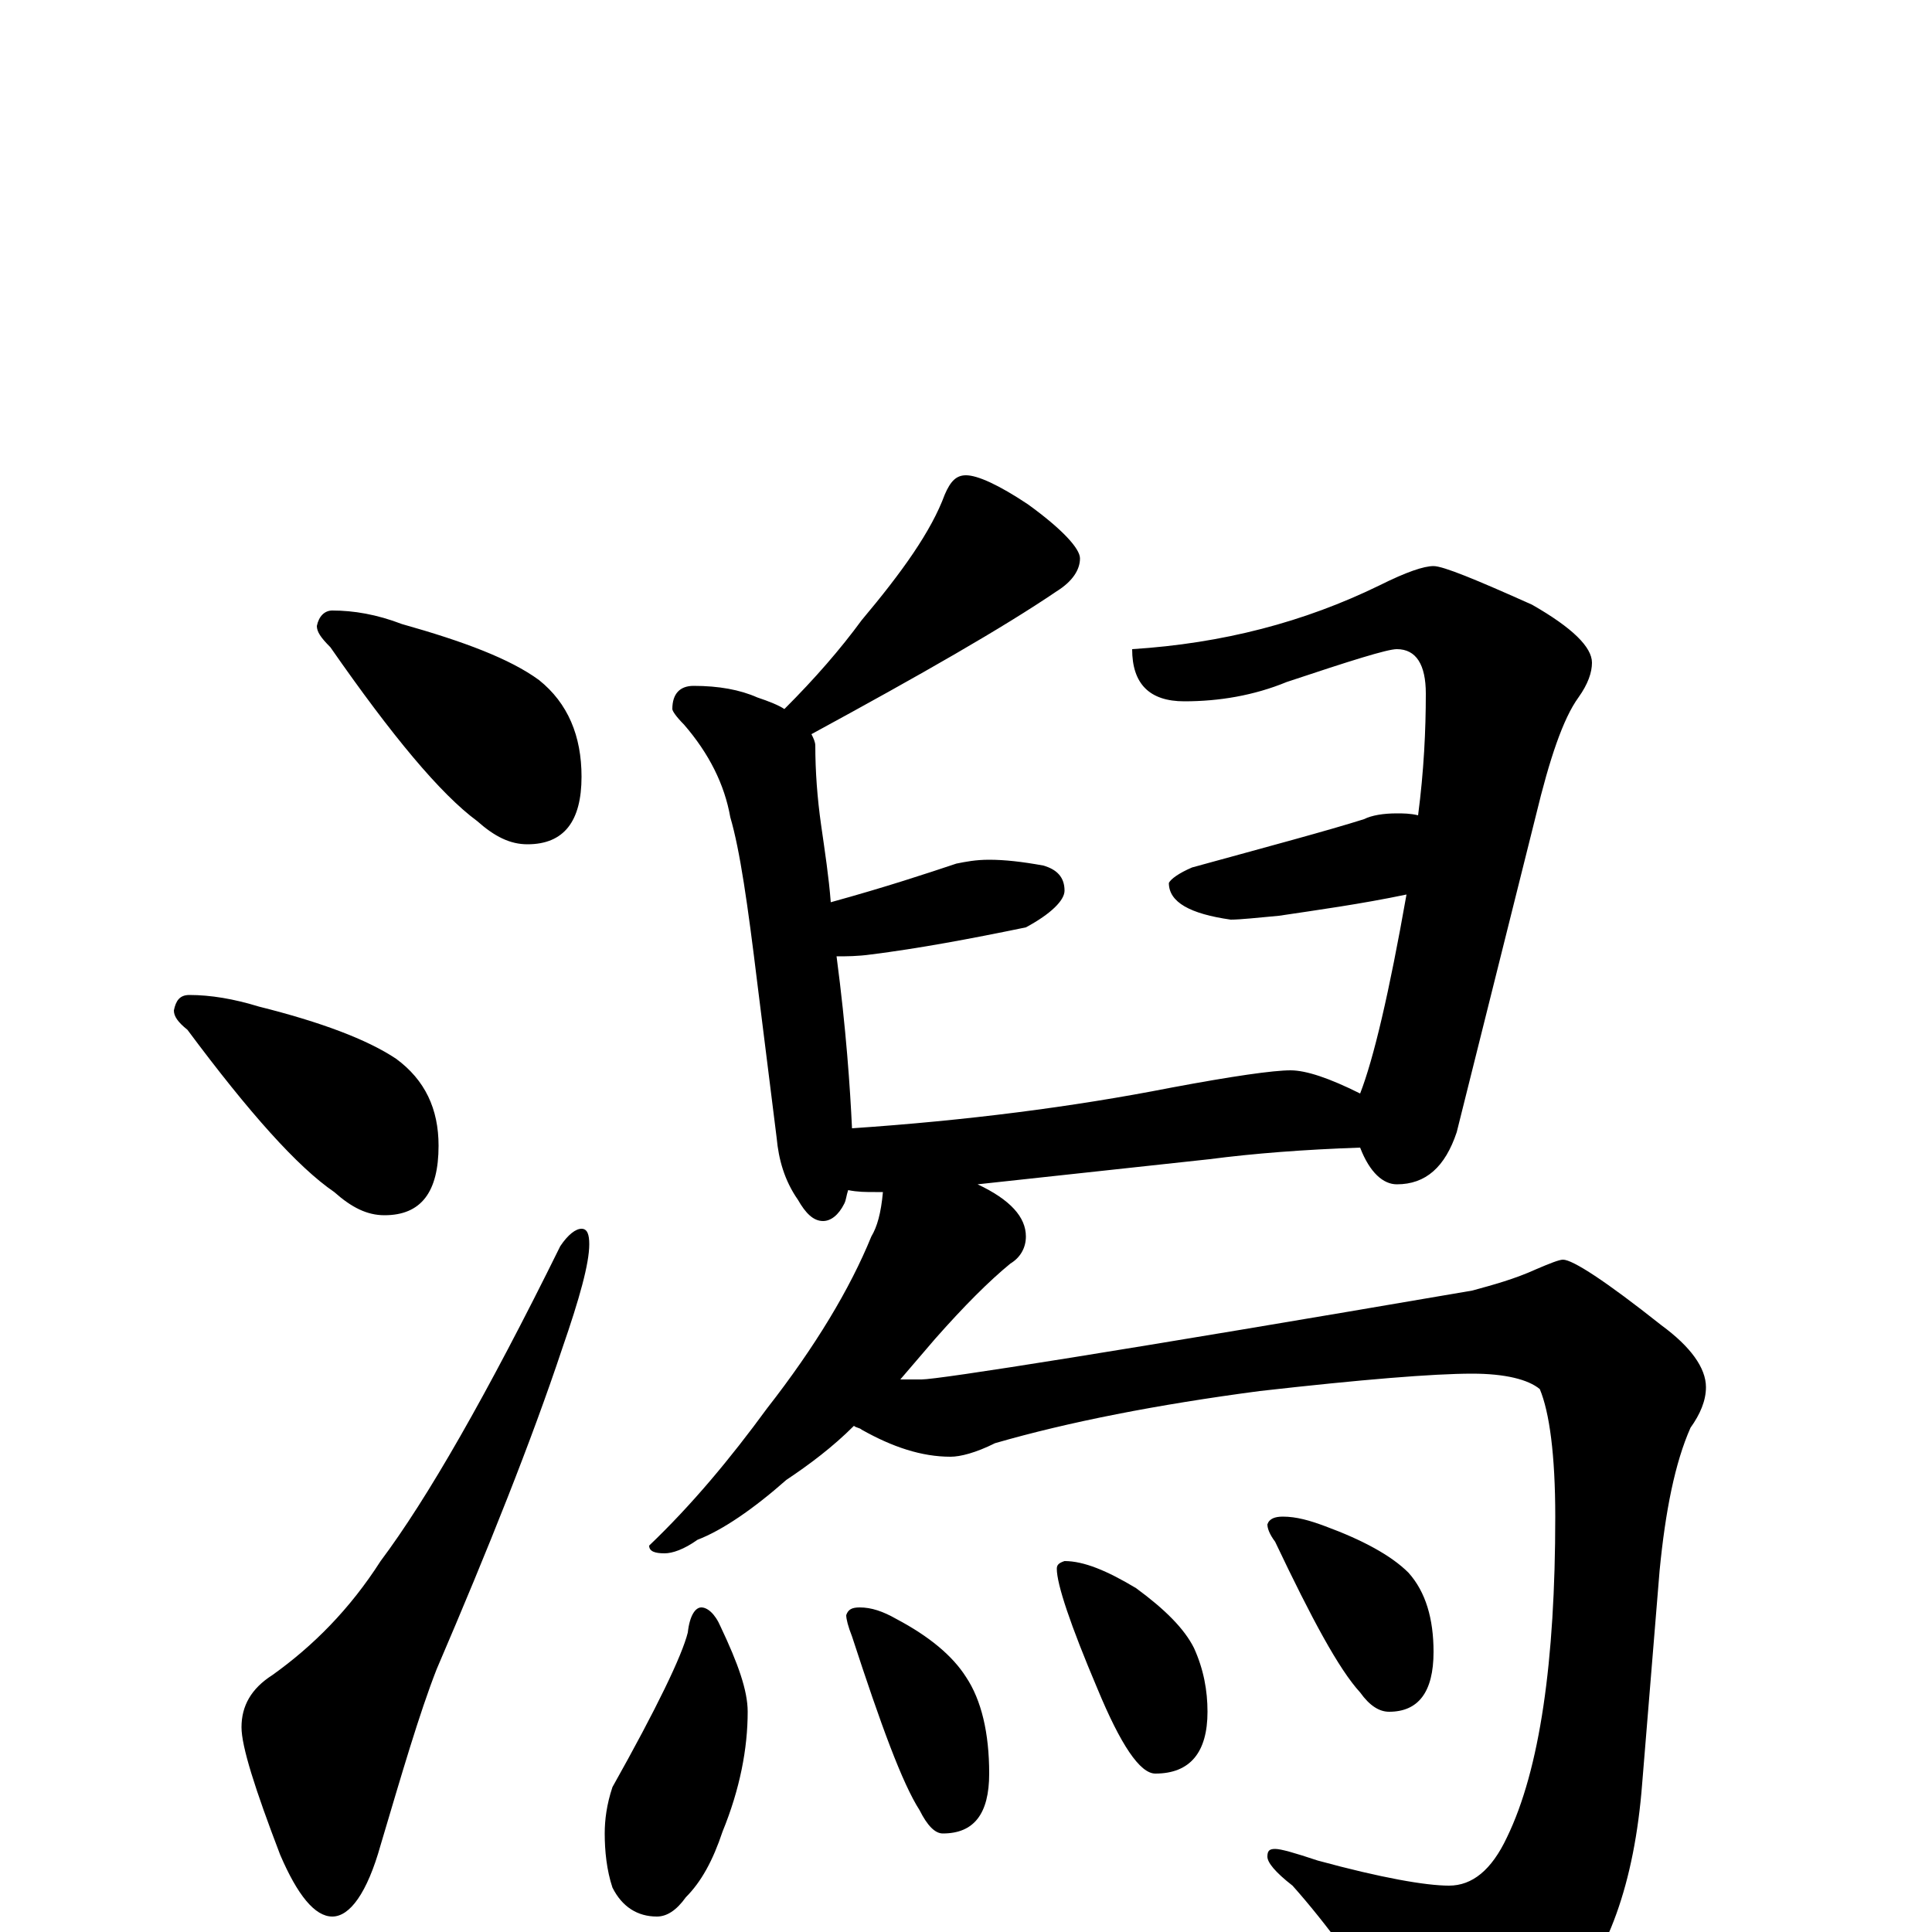 <?xml version="1.0" encoding="utf-8" ?>
<!DOCTYPE svg PUBLIC "-//W3C//DTD SVG 1.1//EN" "http://www.w3.org/Graphics/SVG/1.1/DTD/svg11.dtd">
<svg version="1.1" id="Layer_1" xmlns="http://www.w3.org/2000/svg" xmlns:xlink="http://www.w3.org/1999/xlink" x="0px" y="145px" width="1000px" height="1000px" viewBox="0 0 1000 1000" enable-background="new 0 0 1000 1000" xml:space="preserve">
<g id="Layer_1">
<path id="glyph" transform="matrix(1 0 0 -1 0 1000)" d="M172,684C183,684 195,682 208,677C240,668 264,659 279,648C294,636 301,619 301,598C301,575 292,563 273,563C264,563 256,567 247,575C228,589 203,619 171,665C166,670 164,673 164,676C165,681 168,684 172,684M98,485C109,485 121,483 134,479C166,471 190,462 205,452C220,441 227,426 227,407C227,383 218,371 199,371C190,371 182,375 173,383C154,396 129,424 97,467C92,471 90,474 90,477C91,482 93,485 98,485M301,364C304,364 305,361 305,356C305,346 300,328 291,302C275,254 253,199 226,136C217,113 208,82 197,45C190,20 181,8 172,8C163,8 154,19 145,40C132,74 125,96 125,106C125,117 130,126 141,133C162,148 181,167 197,192C221,224 252,278 290,355C294,361 298,364 301,364M500,754C506,754 517,749 532,739C550,726 559,716 559,711C559,705 555,699 547,694C519,675 477,651 420,620C421,618 422,616 422,614C422,601 423,587 425,573C427,559 429,546 430,533C459,541 480,548 495,553C500,554 505,555 512,555C520,555 529,554 540,552C547,550 551,546 551,539C551,534 544,527 531,520C502,514 475,509 451,506C444,505 438,505 433,505C438,467 440,437 441,416C500,420 555,427 606,437C638,443 659,446 668,446C676,446 688,442 704,434C711,452 719,486 728,537C704,532 682,529 662,526C651,525 642,524 637,524C616,527 605,533 605,543C606,545 610,548 617,551C657,562 687,570 706,576C710,578 716,579 723,579C726,579 730,579 734,578C737,601 738,622 738,641C738,656 733,664 723,664C718,664 699,658 666,647C649,640 631,637 613,637C595,637 586,646 586,664C633,667 675,678 714,697C728,704 737,707 742,707C747,707 764,700 793,687C814,675 824,665 824,657C824,652 822,646 817,639C809,628 802,607 795,578l-41,-164C748,396 738,387 723,387C716,387 709,393 704,406C675,405 649,403 626,400l-120,-13C523,379 531,370 531,360C531,354 528,349 523,346C512,337 499,324 484,307C478,300 472,293 466,286C471,286 474,286 477,286C486,286 581,301 762,332C773,335 784,338 795,343C802,346 807,348 809,348C814,348 831,337 860,314C875,303 883,292 883,282C883,275 880,268 875,261C867,243 862,218 859,187l-9,-110C846,25 832,-13 809,-38C788,-59 769,-70 754,-70C742,-70 733,-64 726,-53C705,-21 686,5 669,24C660,31 656,36 656,39C656,42 657,43 660,43C663,43 670,41 682,37C715,28 738,24 750,24C762,24 772,32 780,49C797,84 805,140 805,215C805,247 802,269 797,281C791,286 779,289 762,289C742,289 705,286 652,280C599,273 553,264 515,253C505,248 497,246 492,246C477,246 462,251 446,260C445,261 443,261 442,262C431,251 419,242 407,234C390,219 374,208 361,203C354,198 348,196 344,196C339,196 336,197 336,200C358,221 378,245 397,271C422,303 440,333 451,360C454,365 456,372 457,383C456,383 454,383 453,383C448,383 444,383 439,384C438,381 438,379 437,377C434,371 430,368 426,368C421,368 417,372 413,379C406,389 403,400 402,411l-10,80C387,532 383,560 378,577C375,594 367,610 354,625C350,629 348,632 348,633C348,641 352,645 359,645C372,645 383,643 392,639C398,637 403,635 406,633C422,649 435,664 446,679C467,704 482,725 489,744C492,751 495,754 500,754M363,168C366,168 370,165 373,158C382,139 387,125 387,114C387,95 383,74 374,52C369,37 363,26 355,18C350,11 345,8 340,8C330,8 322,13 317,23C314,32 313,42 313,51C313,58 314,66 317,75C340,116 353,143 356,155C357,164 360,168 363,168M445,168C451,168 457,166 464,162C481,153 493,143 500,132C508,120 512,103 512,82C512,61 504,51 488,51C484,51 480,55 476,63C467,77 456,107 441,153C439,158 438,162 438,164C439,167 441,168 445,168M551,192C561,192 573,187 588,178C603,167 613,157 618,147C623,136 625,125 625,114C625,93 616,82 598,82C590,82 580,97 568,126C554,159 547,180 547,188C547,190 548,191 551,192M664,215C671,215 678,213 686,210C705,203 720,195 729,186C738,176 742,162 742,145C742,124 734,114 719,114C714,114 709,117 704,124C693,136 679,162 660,202C657,206 656,209 656,211C657,214 660,215 664,215z"/>
</g>
</svg>
